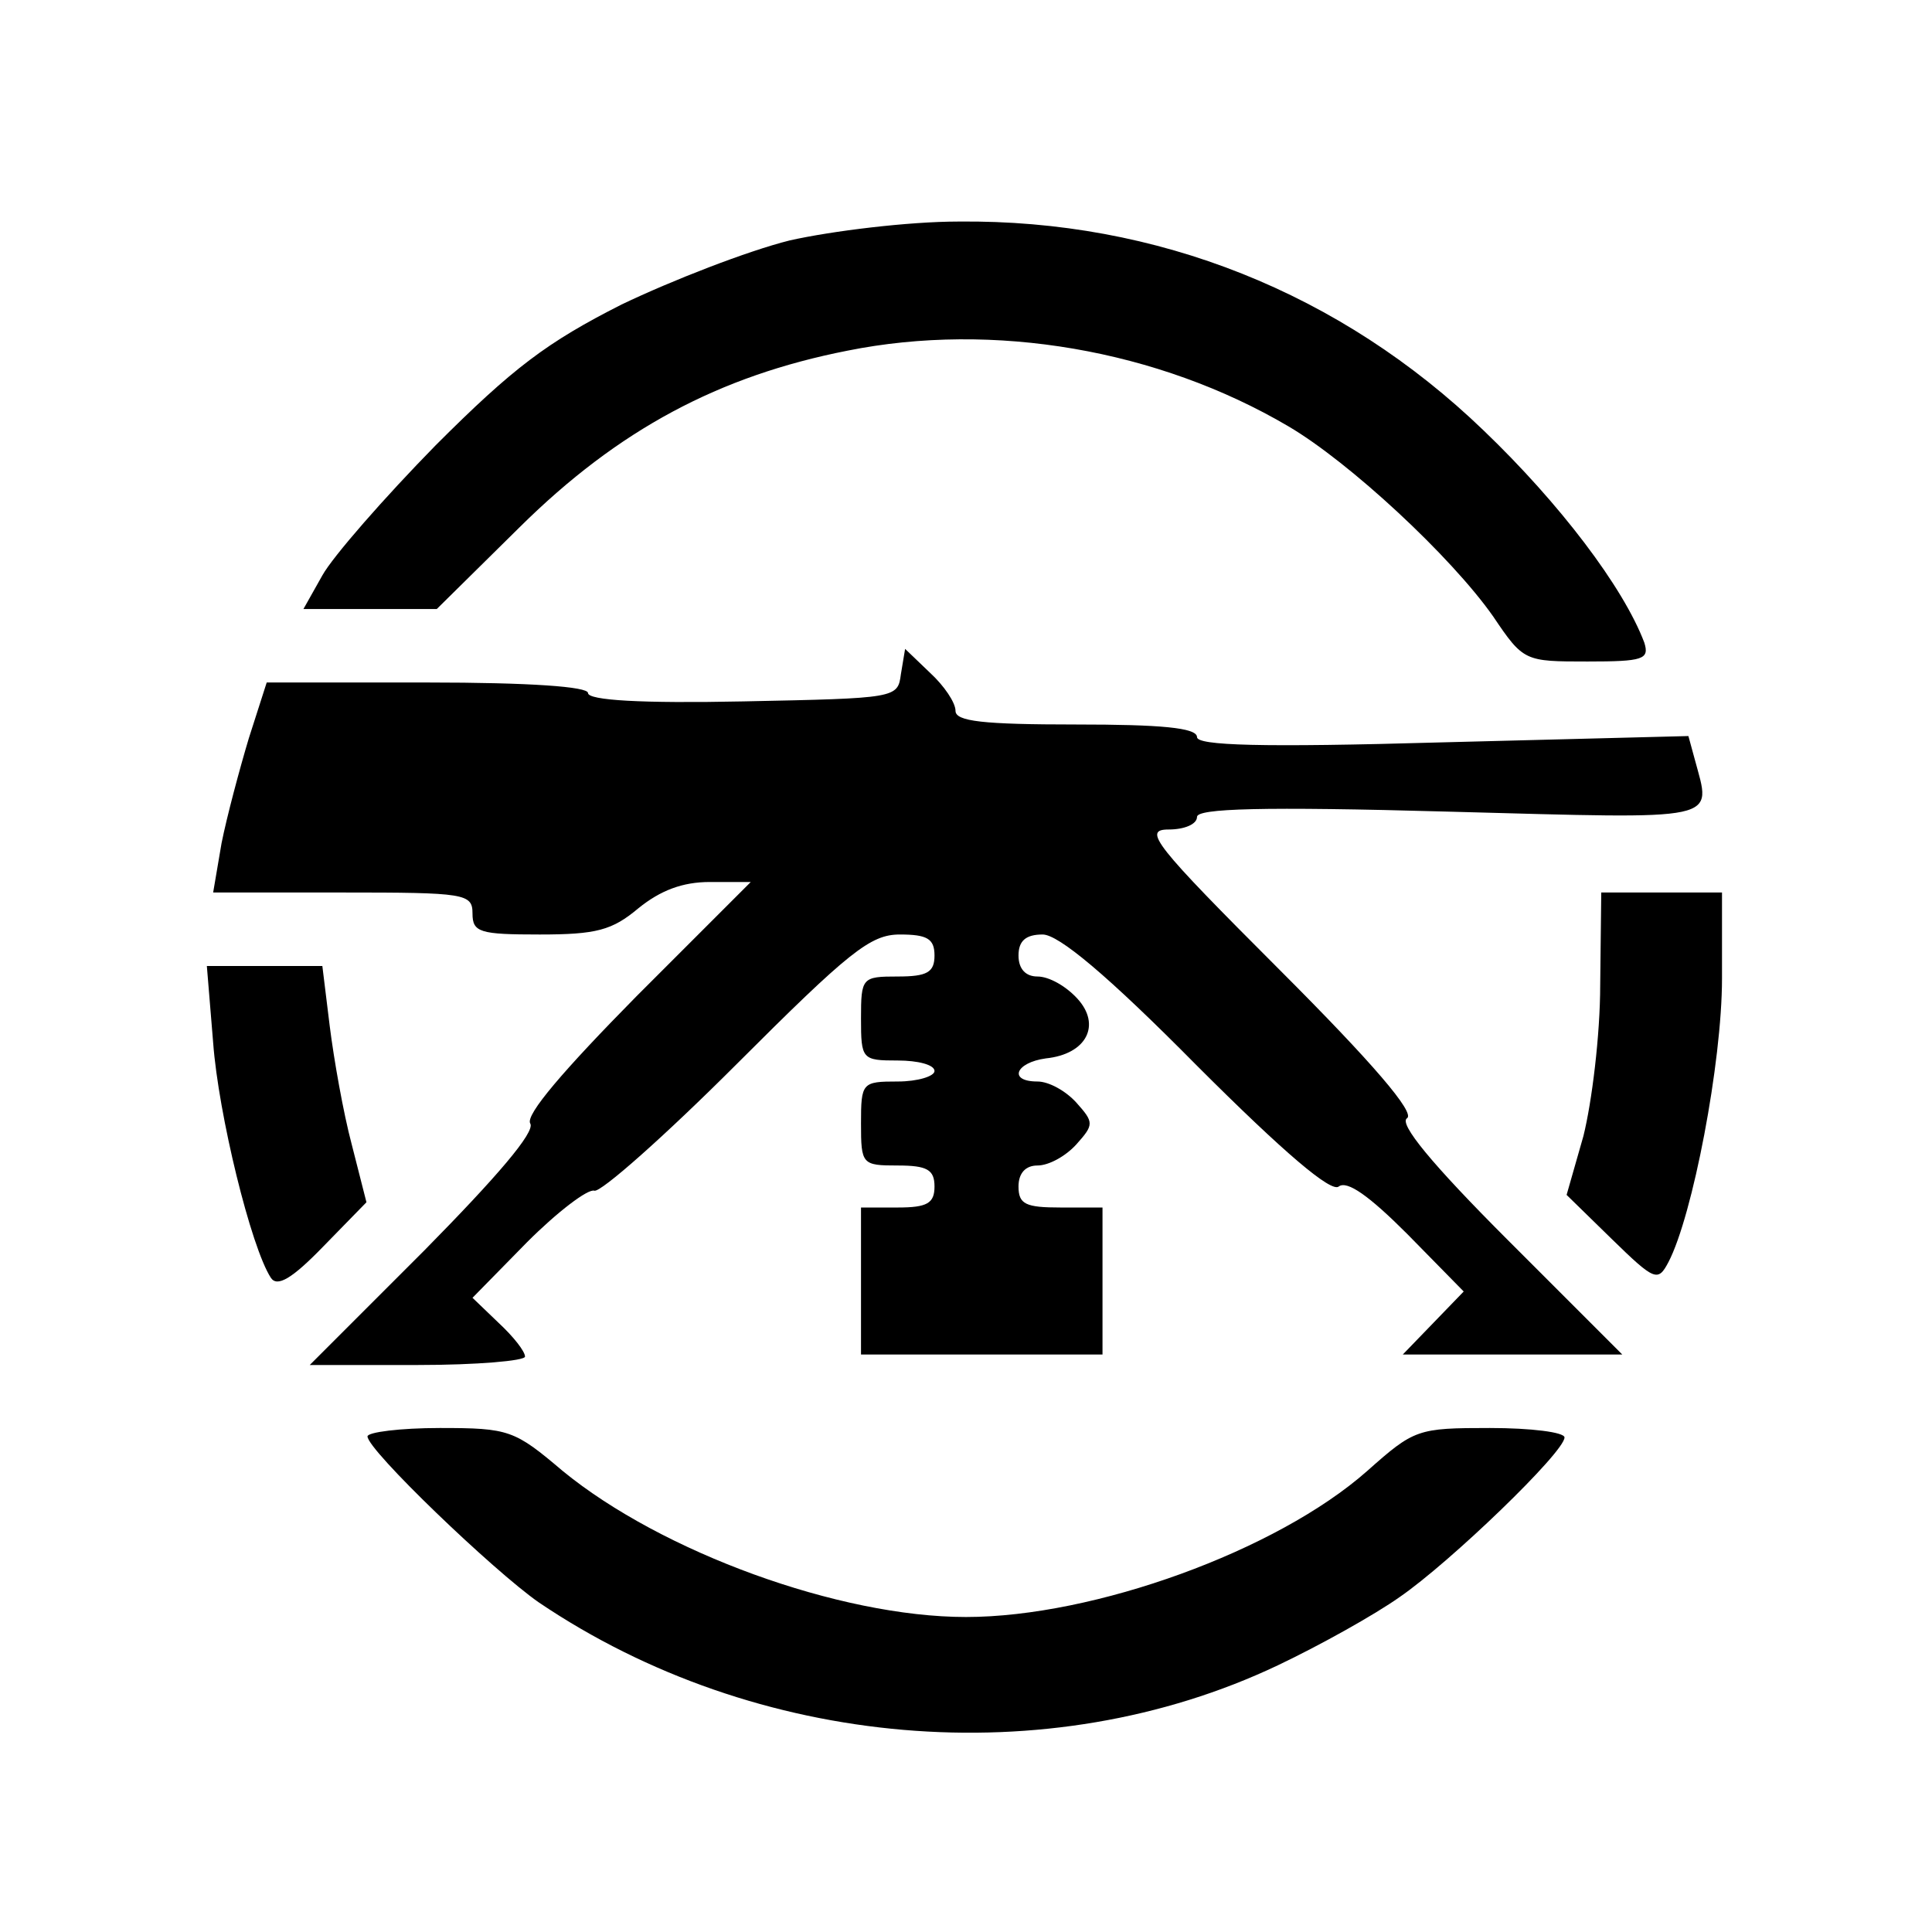 <?xml version="1.0" standalone="no"?>
<!DOCTYPE svg PUBLIC "-//W3C//DTD SVG 20010904//EN"
 "http://www.w3.org/TR/2001/REC-SVG-20010904/DTD/svg10.dtd">
<svg version="1.0" xmlns="http://www.w3.org/2000/svg"
 width="184pt" height="184pt" viewBox="0 0 184 184"
 preserveAspectRatio="xMidYMid meet">

<g transform="translate(0,184) scale(0.1,-0.1)"
fill="currentColor" stroke="none">
<path d="M752 1611 c-40 -10 -112 -38 -160 -61 -71 -36 -103 -60 -177 -134
-49 -50 -98 -106 -108 -124 l-18 -32 63 0 64 0 79 78 c94 93 190 144 312 168
139 28 296 1 420 -72 58 -34 155 -124 195 -181 29 -43 30 -43 90 -43 53 0 59
2 54 18 -20 53 -81 133 -153 202 -136 131 -311 201 -500 199 -48 0 -121 -9
-161 -18z"/>
<path d="M858 1198 c-3 -23 -4 -23 -150 -26 -97 -2 -148 1 -148 8 0 6 -55 10
-153 10 l-153 0 -17 -53 c-9 -30 -21 -75 -26 -100 l-8 -47 123 0 c117 0 124
-1 124 -20 0 -18 7 -20 64 -20 54 0 69 4 94 25 21 17 42 25 68 25 l39 0 -109
-109 c-69 -70 -106 -113 -101 -121 5 -8 -32 -51 -101 -121 l-109 -109 103 0
c56 0 102 4 102 8 0 5 -11 19 -25 32 l-25 24 52 53 c29 29 58 51 64 49 6 -2
67 52 135 120 108 108 128 124 156 124 26 0 33 -4 33 -20 0 -16 -7 -20 -35
-20 -34 0 -35 -1 -35 -40 0 -39 1 -40 35 -40 19 0 35 -4 35 -10 0 -5 -16 -10
-35 -10 -34 0 -35 -1 -35 -40 0 -39 1 -40 35 -40 28 0 35 -4 35 -20 0 -16 -7
-20 -35 -20 l-35 0 0 -70 0 -70 115 0 115 0 0 70 0 70 -40 0 c-33 0 -40 3 -40
20 0 13 7 20 18 20 11 0 27 9 37 20 17 19 17 21 0 40 -10 11 -26 20 -37 20
-28 0 -21 18 8 22 39 4 53 32 30 57 -11 12 -27 21 -38 21 -11 0 -18 7 -18 20
0 14 7 20 23 20 15 0 61 -38 147 -125 84 -84 128 -121 135 -115 8 6 29 -9 65
-45 l54 -55 -29 -30 -29 -30 104 0 105 0 -109 109 c-73 73 -104 111 -96 116 8
5 -32 52 -121 141 -120 120 -131 134 -106 134 15 0 27 5 27 12 0 8 61 10 240
5 263 -7 250 -10 234 50 l-6 22 -234 -6 c-174 -5 -234 -3 -234 5 0 9 -35 12
-115 12 -89 0 -115 3 -115 13 0 8 -11 24 -24 36 l-24 23 -4 -24z"/>
<path d="M1524 902 c0 -48 -8 -112 -16 -144 l-16 -56 43 -42 c41 -40 44 -41
54 -22 23 44 51 190 51 270 l0 82 -57 0 -58 0 -1 -88z"/>
<path d="M203 847 c5 -68 36 -195 55 -224 6 -9 20 -1 50 30 l41 42 -14 55 c-8
30 -17 81 -21 113 l-7 57 -55 0 -55 0 6 -73z"/>
<path d="M350 472 c0 -13 120 -128 163 -158 207 -140 485 -164 704 -60 40 19
92 48 116 65 48 33 157 138 157 152 0 5 -32 9 -71 9 -69 0 -72 -1 -117 -41
-86 -76 -260 -139 -382 -139 -121 0 -290 62 -384 139 -46 39 -51 41 -117 41
-38 0 -69 -4 -69 -8z"/>
</g>
</svg>
